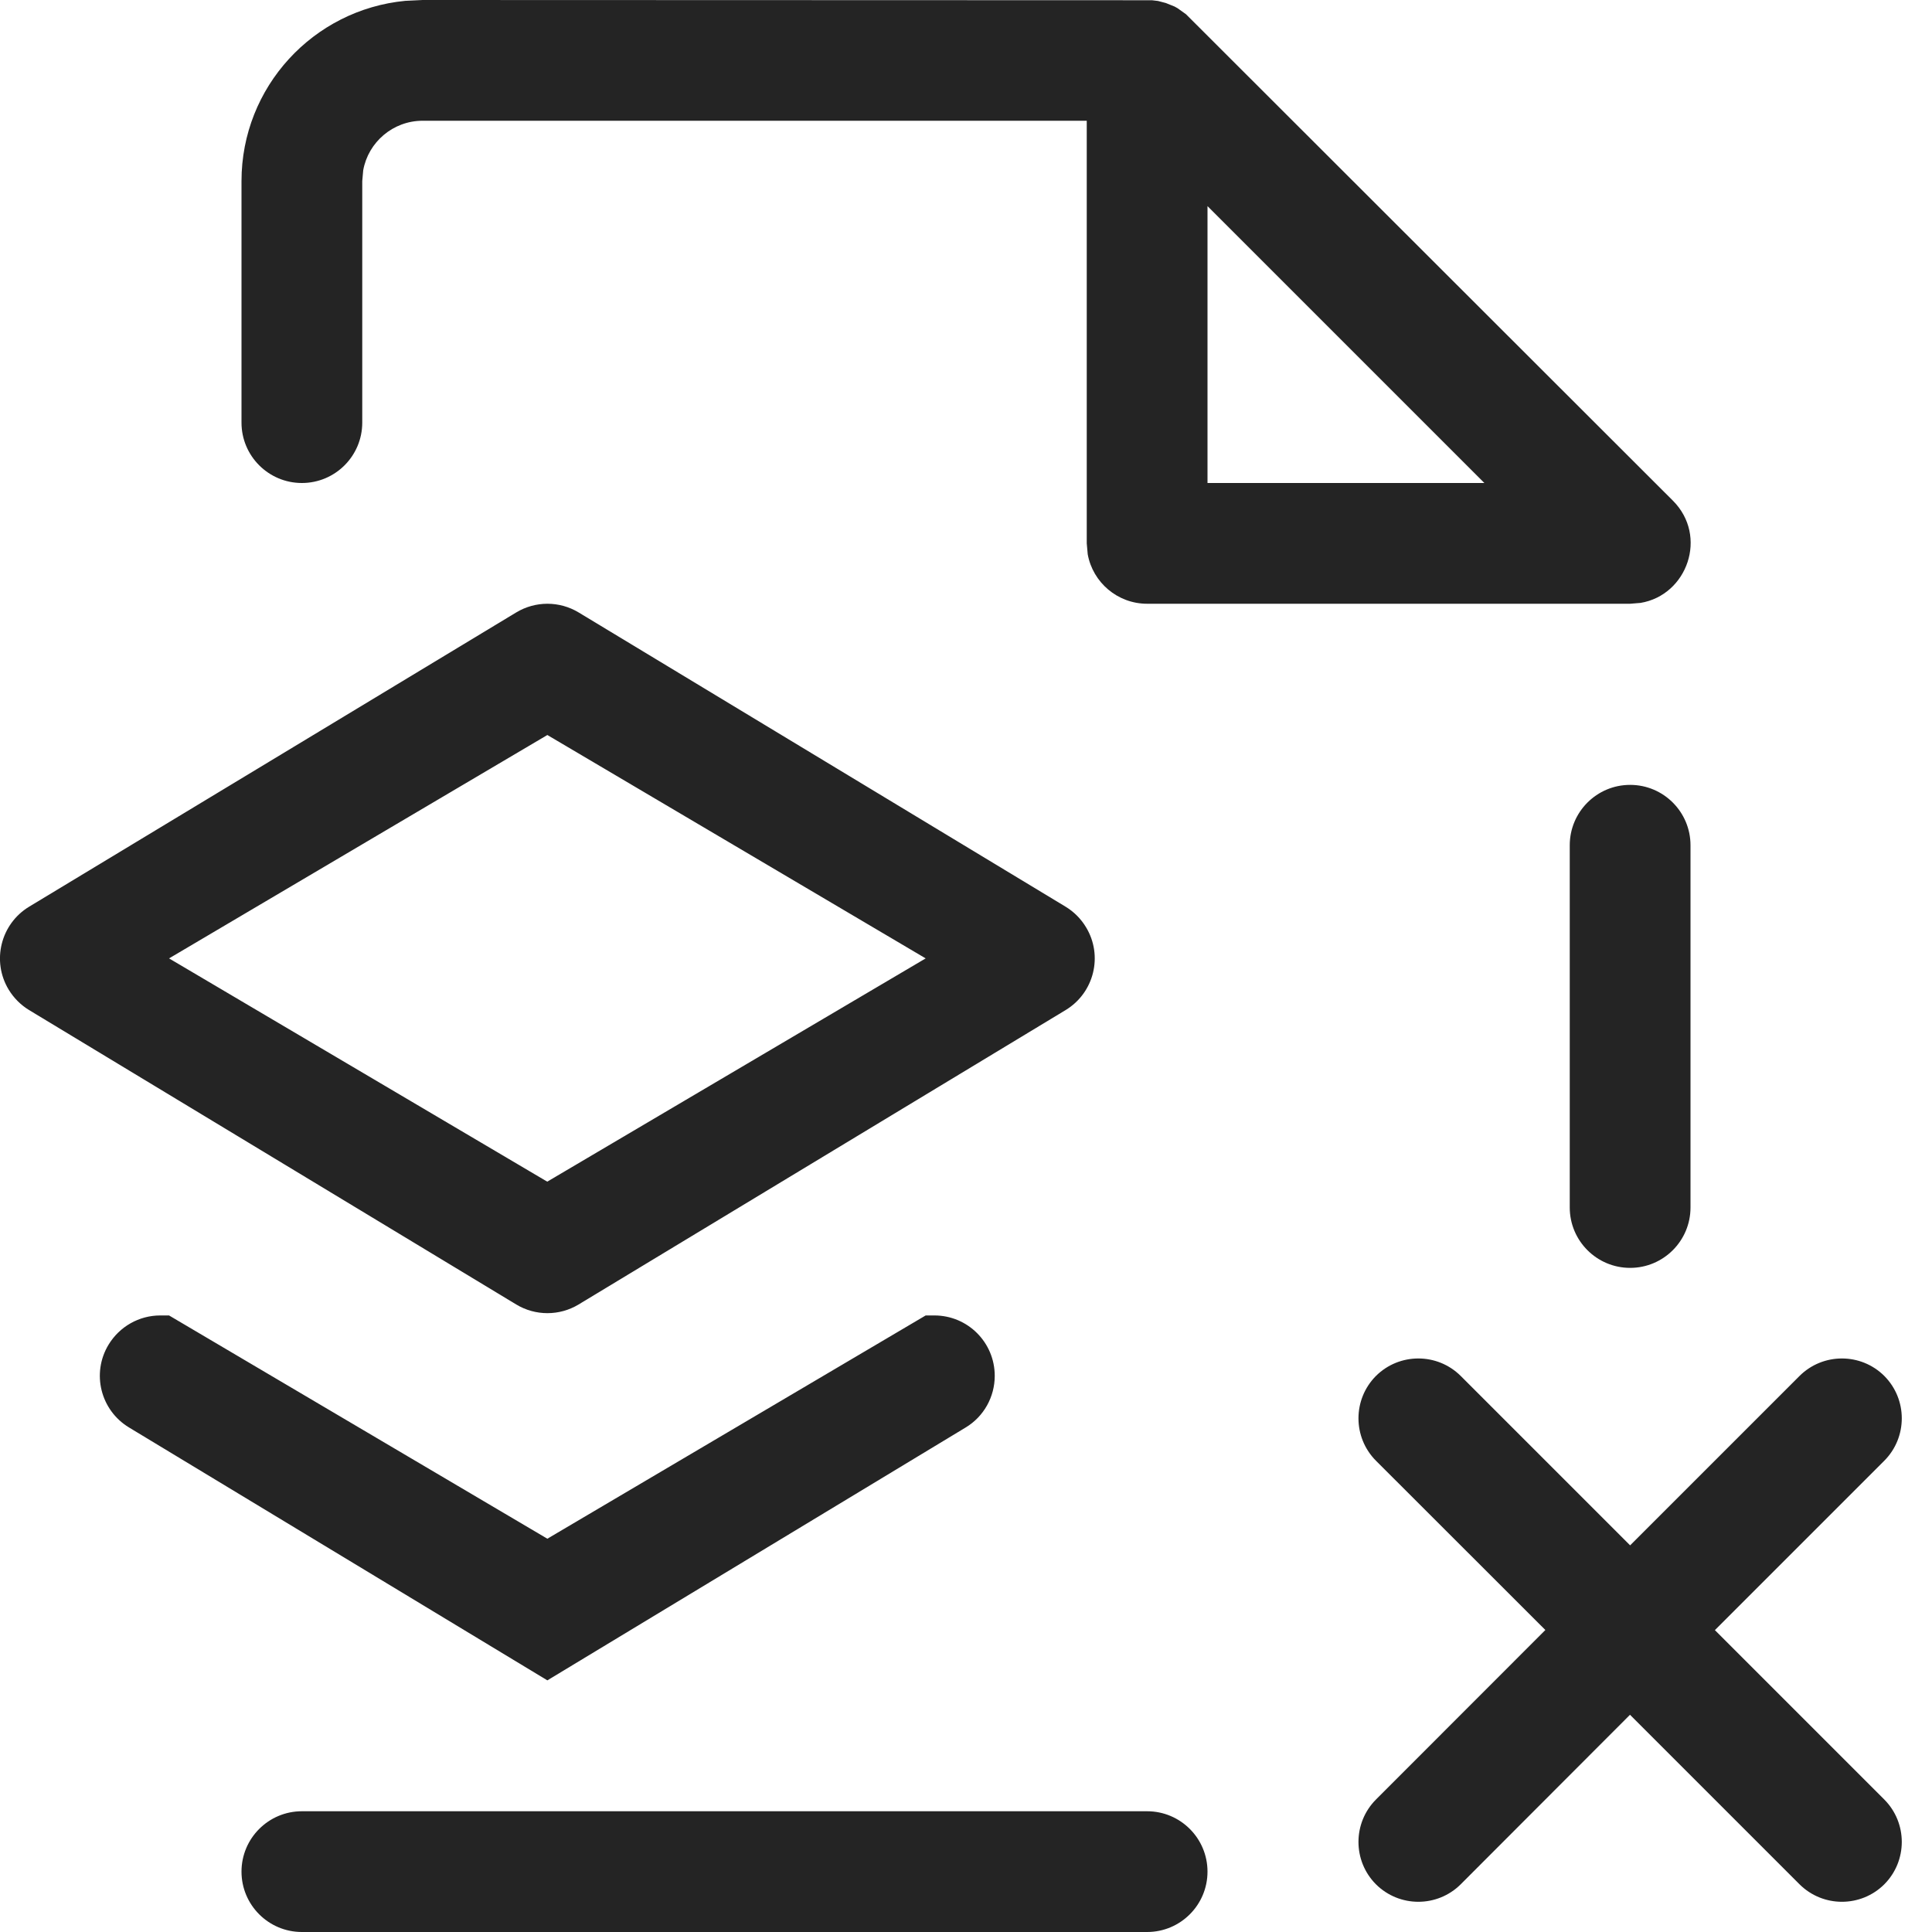 <svg width="16" height="16" viewBox="0 0 16 16" fill="none" xmlns="http://www.w3.org/2000/svg">
<g clip-path="url(#clip0_1249_19506)">
<path fill-rule="evenodd" clip-rule="evenodd" d="M9.5 15C9.776 15 10 15.224 10 15.5C10 15.776 9.776 16 9.5 16H2.5C2.224 16 2 15.776 2 15.5C2 15.224 2.224 15 2.5 15H9.5ZM12.097 11.395L13.5 12.798L14.903 11.395C15.097 11.202 15.411 11.202 15.605 11.395C15.798 11.589 15.798 11.903 15.605 12.097L14.202 13.5L15.605 14.903C15.798 15.097 15.798 15.411 15.605 15.605C15.411 15.798 15.097 15.798 14.903 15.605L13.499 14.201L12.097 15.605C11.903 15.798 11.589 15.798 11.395 15.605C11.202 15.411 11.202 15.097 11.395 14.903L12.798 13.499L11.395 12.097C11.202 11.903 11.202 11.589 11.395 11.395C11.589 11.202 11.903 11.202 12.097 11.395ZM1.4 10.894L4.533 12.743L7.666 10.894H7.738C8.015 10.894 8.238 11.118 8.238 11.394C8.238 11.569 8.147 11.732 7.997 11.822L4.533 13.916L1.069 11.822C0.832 11.679 0.756 11.372 0.899 11.136C0.99 10.986 1.152 10.894 1.327 10.894H1.4ZM4.275 5.072C4.434 4.976 4.633 4.976 4.792 5.072L8.825 7.509C8.894 7.551 8.952 7.609 8.994 7.679C9.137 7.915 9.061 8.222 8.825 8.365L4.792 10.803C4.633 10.899 4.434 10.899 4.275 10.803L0.241 8.365C0.172 8.323 0.114 8.265 0.072 8.196C-0.071 7.96 0.005 7.652 0.241 7.509L4.275 5.072ZM13.5 6.5C13.776 6.5 14 6.724 14 7V10C14 10.276 13.776 10.5 13.5 10.5C13.224 10.5 13 10.276 13 10V7C13 6.724 13.224 6.5 13.5 6.5ZM4.533 6.087L1.4 7.937L4.532 9.786L7.666 7.937L4.533 6.087ZM3.5 0L9.54 0.002L9.59 0.008L9.655 0.025L9.727 0.054L9.752 0.068L9.822 0.118L13.854 4.146C14.148 4.44 13.973 4.929 13.586 4.993L13.5 5H9.5C9.255 5 9.05 4.823 9.008 4.59L9 4.5V1H3.5C3.255 1 3.05 1.177 3.008 1.41L3 1.5V3.5C3 3.776 2.776 4 2.5 4C2.224 4 2 3.776 2 3.5V1.5C2 0.72 2.595 0.08 3.356 0.007L3.5 0ZM10 1.707V4H12.293L10 1.707Z" fill="#242424"/>
</g>
<defs>
<clipPath id="clip0_1249_19506">
<rect width="16" height="16" fill="white"/>
</clipPath>
</defs>
</svg>
